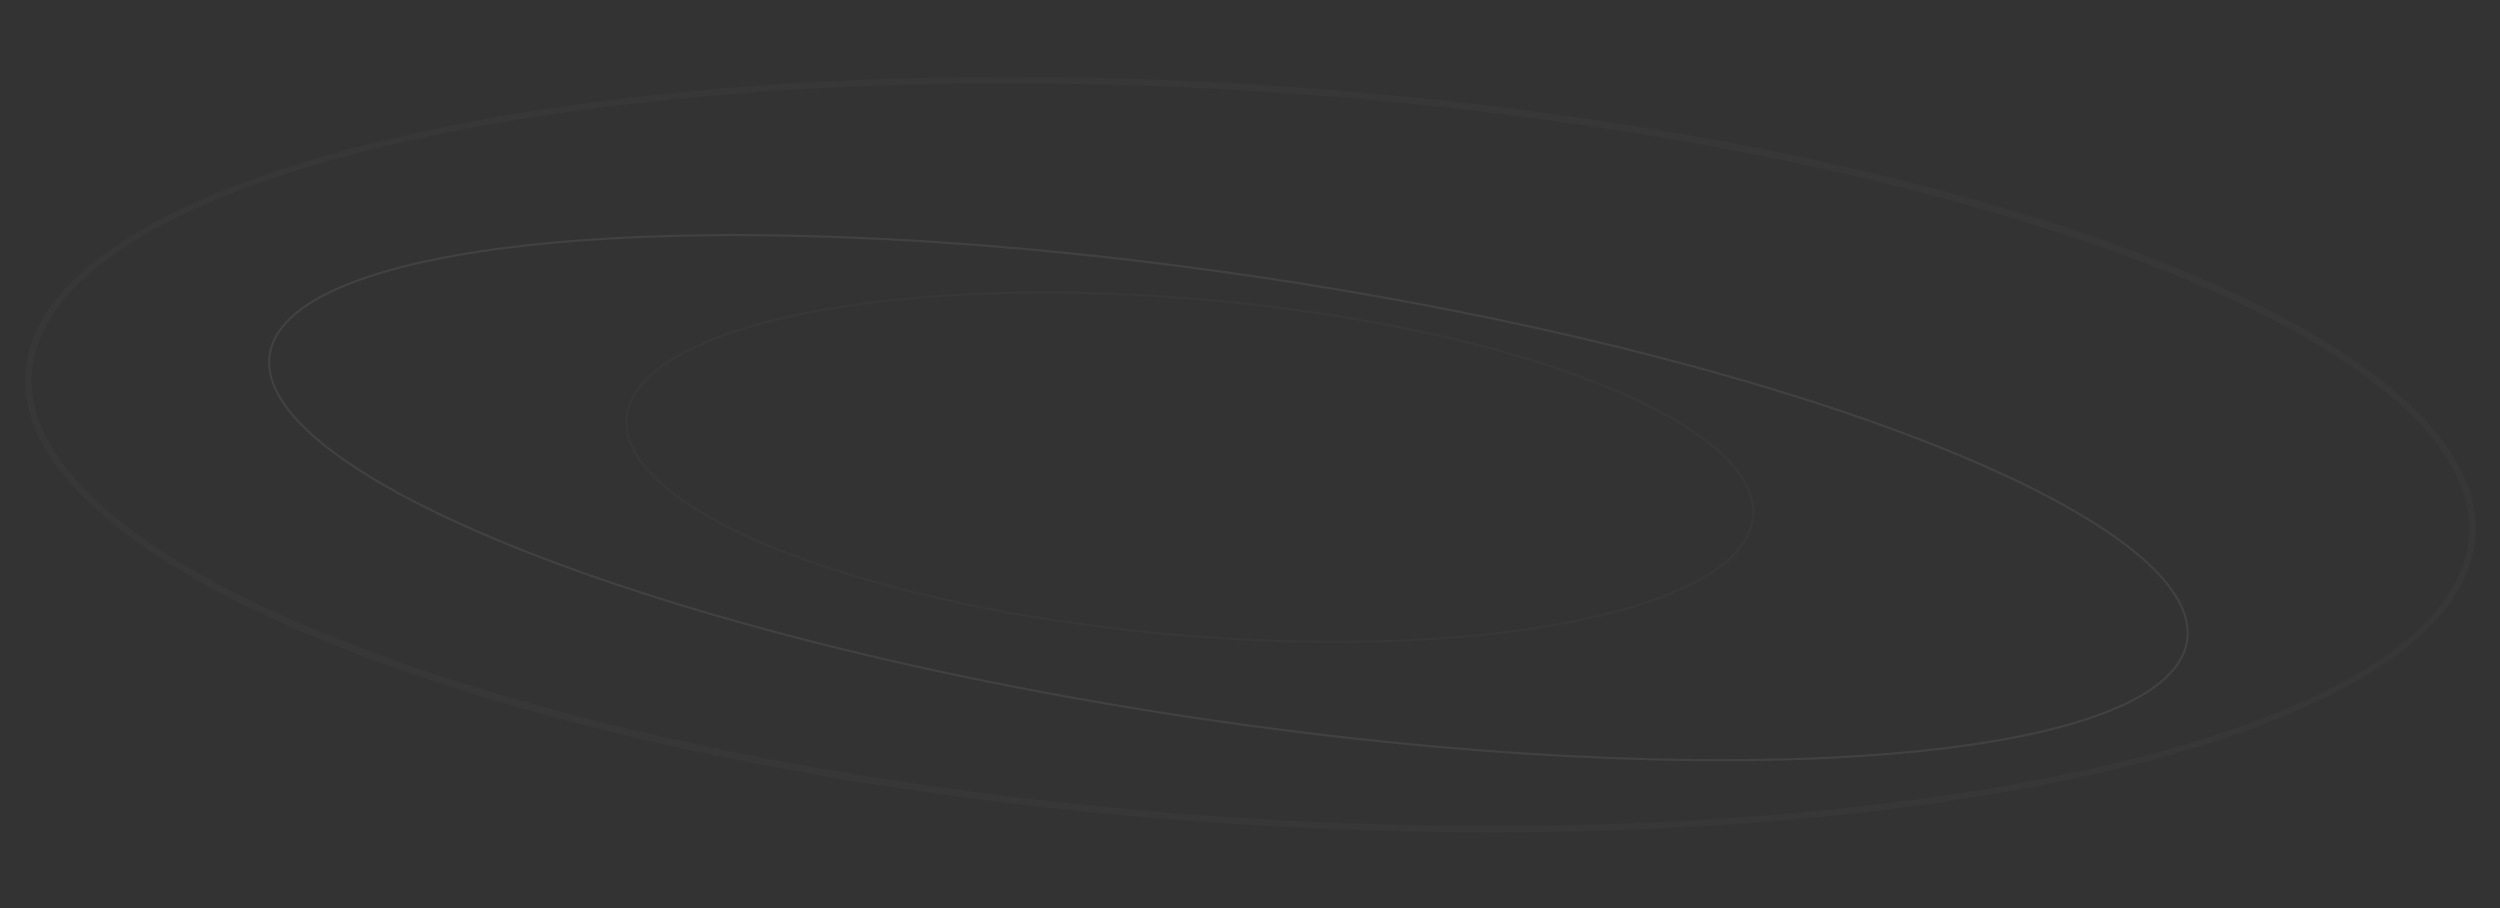 <svg xmlns="http://www.w3.org/2000/svg" width="2305.006" height="837.445" viewBox="0 0 2305.006 837.445">
  <rect x="0" y="0" width="2305.006" height="837.445" fill="#333333" stroke="none"/>
  <g id="orbits" transform="translate(-30.196 -240.331)">
    <g id="Path_20" data-name="Path 20" transform="translate(312.001 362.812) rotate(9)" fill="none" opacity="0.07">
      <path d="M894.679-7.229C1388.8-11.222,1788.572,77.932,1787.6,191.9S1385.287,401.5,891.169,405.489-2.724,320.328-1.755,206.359,400.561-3.237,894.679-7.229Z" stroke="none"/>
      <path d="M 926.566 -5.358 C 916.027 -5.358 905.305 -5.315 894.695 -5.229 C 834.023 -4.739 773.378 -2.839 714.445 0.417 C 657.011 3.591 600.507 8.09 546.502 13.79 C 493.482 19.387 442.334 26.196 394.479 34.029 C 347.088 41.787 302.514 50.615 261.995 60.269 C 221.495 69.919 184.717 80.472 152.682 91.636 C 120.381 102.892 92.63 114.864 70.202 127.218 C 58.899 133.445 48.8 139.856 40.185 146.273 C 31.508 152.737 24.135 159.358 18.27 165.953 C 12.374 172.583 7.865 179.341 4.87 186.039 C 1.859 192.772 0.303 199.614 0.245 206.376 C 0.213 210.153 0.648 213.971 1.538 217.724 C 2.424 221.459 3.784 225.233 5.582 228.941 C 9.167 236.336 14.625 243.757 21.805 250.997 C 27.173 256.411 33.615 261.836 40.952 267.12 C 48.245 272.373 56.602 277.616 65.791 282.705 C 84.039 292.811 106.13 302.628 131.449 311.885 C 156.56 321.067 185.204 329.827 216.586 337.924 C 247.892 346.002 282.362 353.532 319.038 360.306 C 355.865 367.108 395.44 373.244 436.662 378.544 C 478.324 383.9 522.287 388.48 567.329 392.158 C 660.453 399.763 758.681 403.618 859.282 403.618 C 869.821 403.618 880.544 403.575 891.153 403.489 C 951.825 402.999 1012.47 401.099 1071.404 397.843 C 1128.837 394.669 1185.341 390.17 1239.347 384.47 C 1292.366 378.873 1343.514 372.064 1391.37 364.231 C 1438.76 356.473 1483.334 347.645 1523.853 337.991 C 1564.353 328.341 1601.132 317.788 1633.167 306.624 C 1665.468 295.368 1693.218 283.396 1715.647 271.042 C 1726.95 264.815 1737.049 258.404 1745.663 251.987 C 1754.34 245.523 1761.714 238.902 1767.578 232.307 C 1773.475 225.677 1777.983 218.919 1780.979 212.221 C 1783.99 205.488 1785.545 198.646 1785.603 191.884 C 1785.635 188.107 1785.2 184.289 1784.31 180.536 C 1783.425 176.801 1782.064 173.027 1780.266 169.319 C 1776.681 161.924 1771.223 154.503 1764.044 147.263 C 1758.675 141.849 1752.233 136.424 1744.896 131.14 C 1737.603 125.887 1729.246 120.644 1720.057 115.555 C 1701.809 105.45 1679.718 95.632 1654.399 86.375 C 1629.288 77.193 1600.644 68.433 1569.262 60.336 C 1537.956 52.258 1503.486 44.728 1466.81 37.954 C 1429.983 31.152 1390.408 25.016 1349.185 19.716 C 1307.524 14.36 1263.561 9.78 1218.519 6.102 C 1125.395 -1.502 1027.168 -5.358 926.566 -5.358 M 926.566 -7.358 C 1405.921 -7.358 1788.551 80.387 1787.603 191.901 C 1786.634 305.87 1385.287 401.497 891.17 405.489 C 880.524 405.575 869.837 405.618 859.282 405.618 C 379.927 405.618 -2.703 317.873 -1.755 206.359 C -0.786 92.39 400.561 -3.237 894.679 -7.229 C 905.325 -7.315 916.011 -7.358 926.566 -7.358 Z" stroke="none" fill="#fff"/>
    </g>
    <g id="Path_21" data-name="Path 21" transform="matrix(0.998, 0.07, -0.07, 0.998, 78.543, 243.807)" fill="none" opacity="0.02">
      <path d="M1131.5-3.392c624.909-1.873,1131.02,149.1,1130.431,337.214s-507.655,342.124-1132.564,344S-1.656,528.717-1.066,340.606,506.589-1.519,1131.5-3.392Z" stroke="none"/>
      <path d="M 1142.999 2.591 L 1131.516 2.608 C 510.894 4.468 5.511 156.102 4.934 340.625 C 4.834 372.367 20.157 403.883 50.477 434.298 C 189.899 574.158 628.824 671.837 1117.864 671.837 L 1129.347 671.82 C 1749.969 669.96 2255.351 518.326 2255.929 333.803 C 2256.029 302.061 2240.705 270.545 2210.386 240.13 C 2070.963 100.27 1632.038 2.591 1142.999 2.591 M 1142.999 -3.409 C 1762.638 -3.409 2262.514 146.859 2261.929 333.822 C 2261.34 521.934 1754.274 675.947 1129.365 677.82 C 1125.551 677.831 1121.669 677.837 1117.864 677.837 C 498.225 677.837 -1.652 527.569 -1.066 340.606 C -0.478 152.494 506.589 -1.519 1131.498 -3.392 C 1135.312 -3.403 1139.194 -3.409 1142.999 -3.409 Z" stroke="none" fill="#fff"/>
    </g>
    <g id="Ellipse_21" data-name="Ellipse 21" transform="translate(620.593 470.075) rotate(5)" fill="none" stroke="#fff" stroke-width="2" opacity="0.02">
      <ellipse cx="522.26" cy="156.093" rx="522.26" ry="156.093" stroke="none"/>
      <ellipse cx="522.26" cy="156.093" rx="521.26" ry="155.093" fill="none"/>
    </g>
  </g>
</svg>
